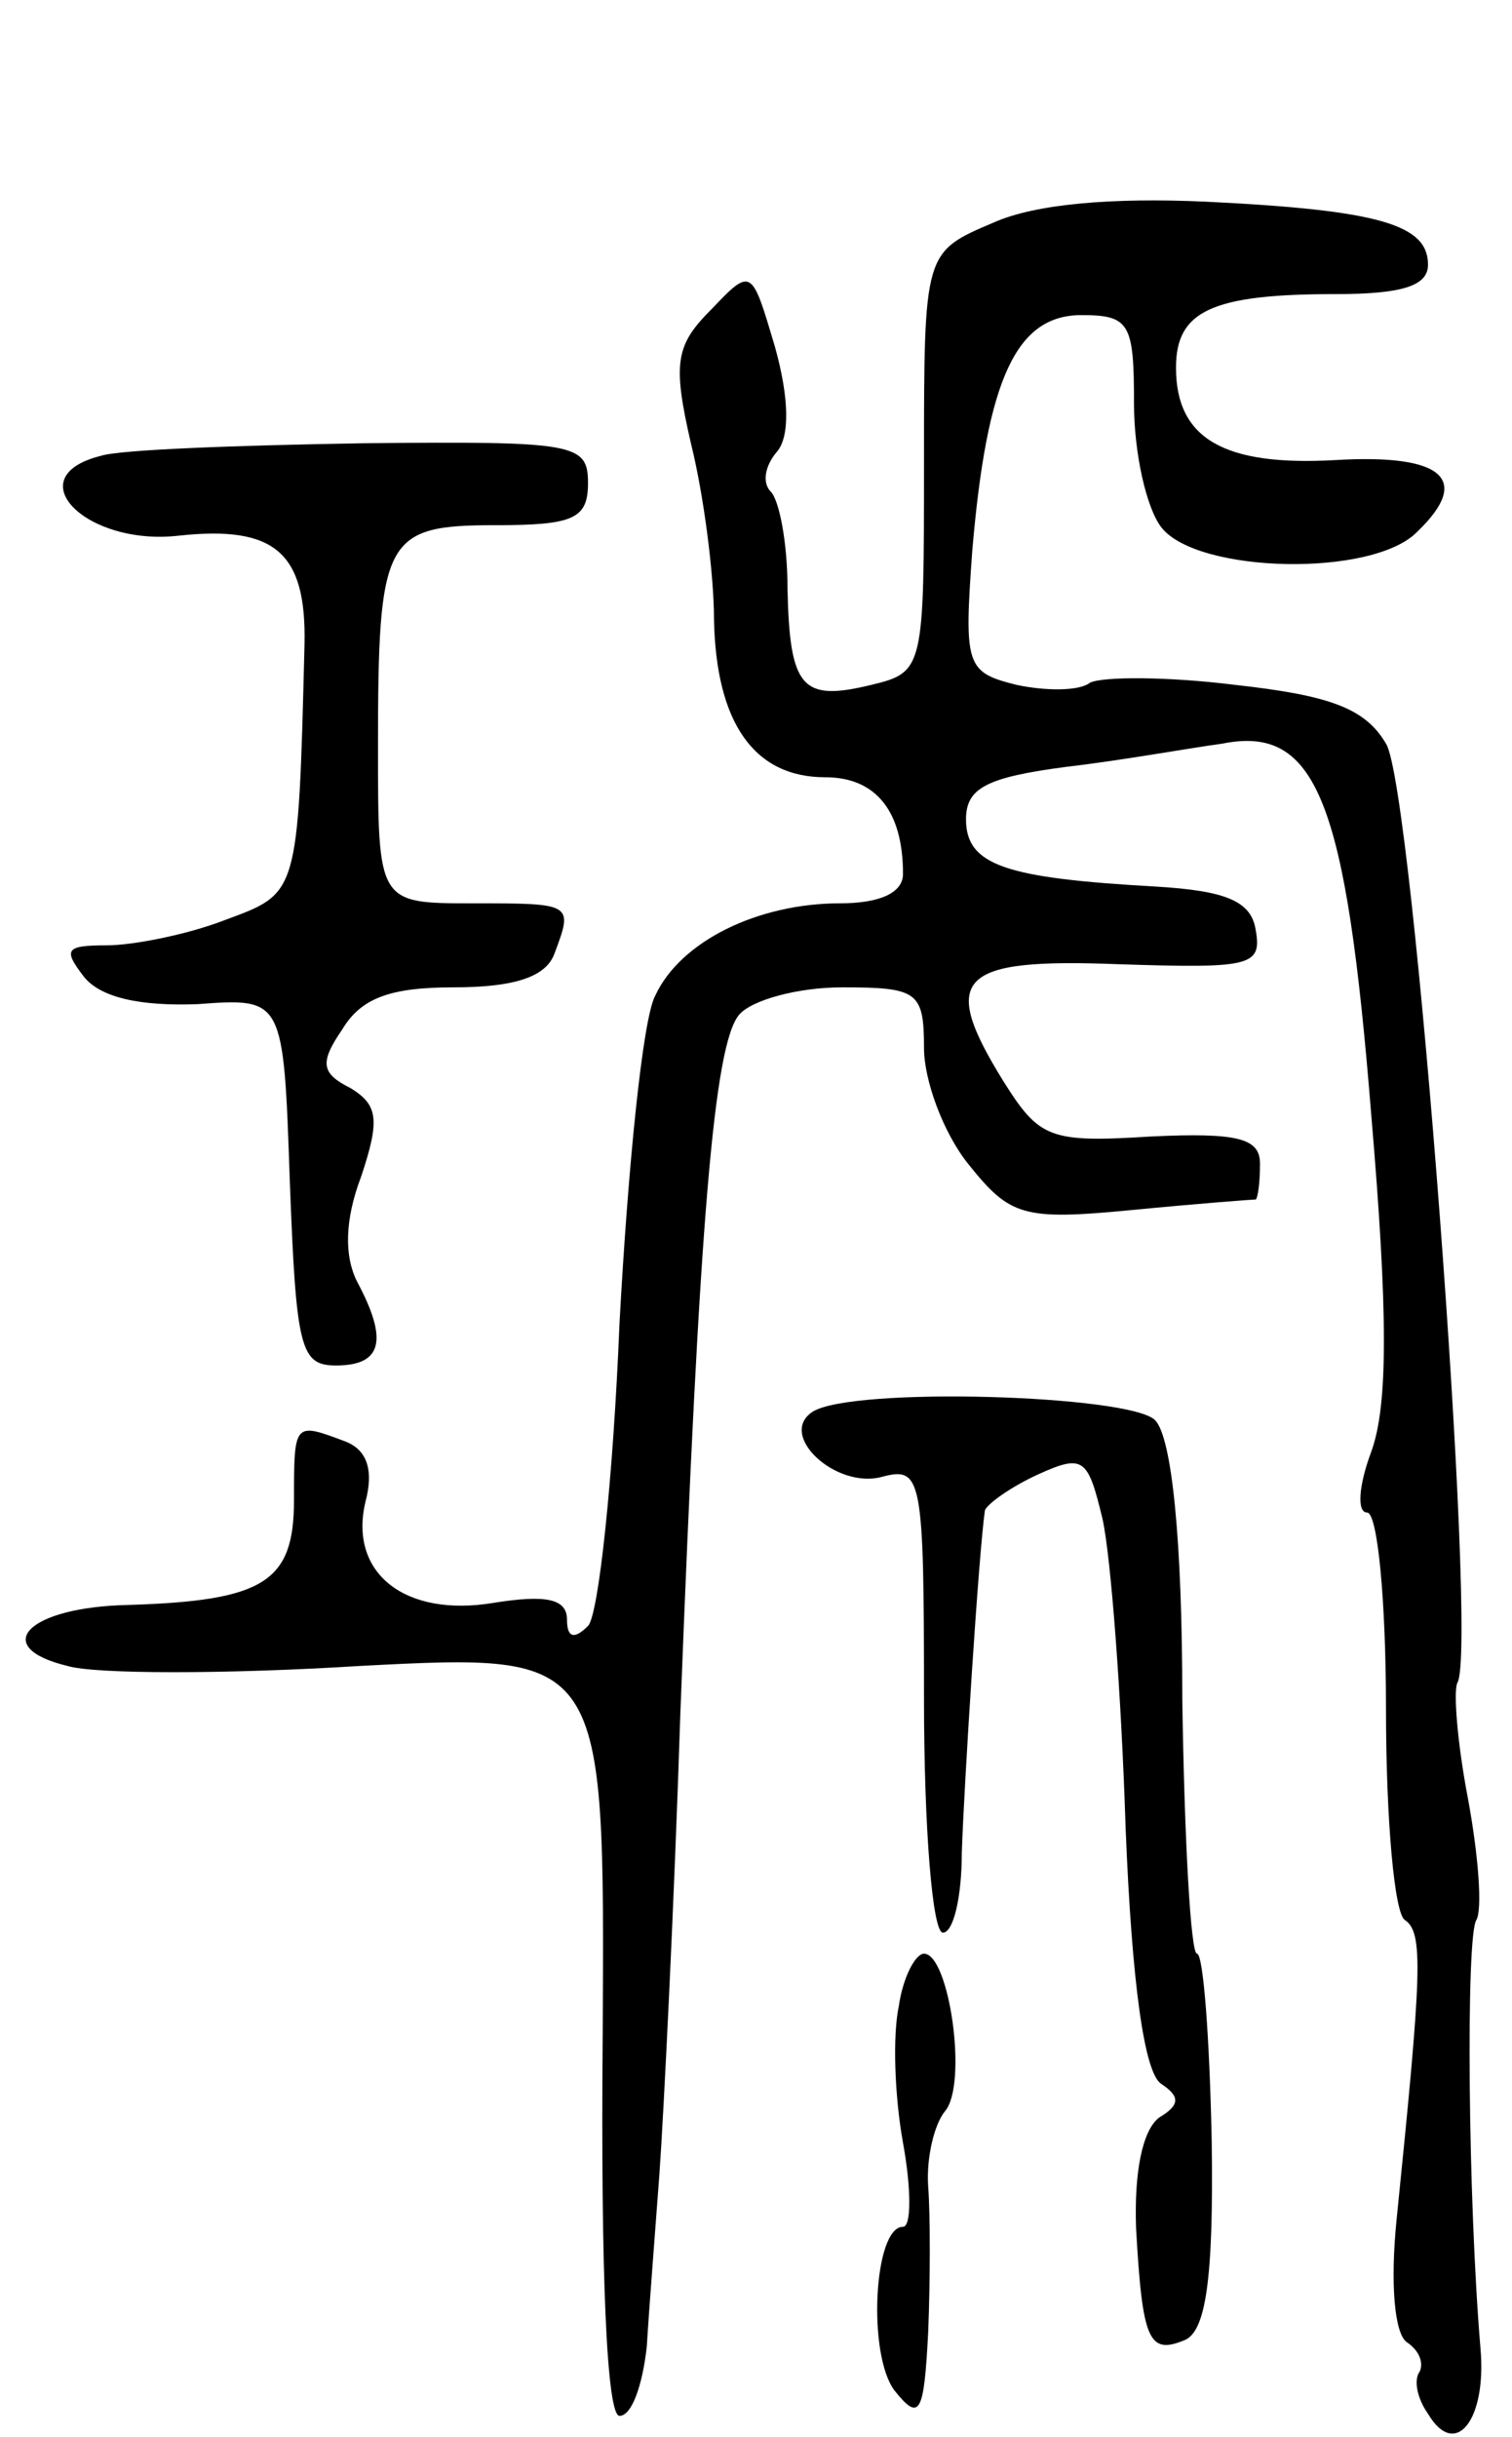 <svg version="1.0" xmlns="http://www.w3.org/2000/svg"
 width="72pt" height="116pt" viewBox="0 0 72 116"
 preserveAspectRatio="xMidYMid meet">
<g transform="translate(0,116) scale(0.1,-0.1)"
fill="#000000" stroke="none">
<path d="M473 1054 c-33 -14 -33 -14 -33 -114 0 -98 0 -100 -25 -106 -33 -8
-39 -2 -40 46 0 22 -4 42 -8 46 -4 4 -3 12 3 19 6 7 6 25 -1 50 -11 37 -11 38
-30 18 -17 -17 -19 -25 -10 -64 6 -24 11 -62 11 -84 1 -49 19 -75 53 -75 24 0
37 -16 37 -46 0 -9 -11 -14 -30 -14 -39 0 -76 -18 -88 -44 -6 -11 -13 -82 -17
-156 -3 -74 -10 -139 -15 -144 -7 -7 -10 -5 -10 3 0 10 -10 12 -35 8 -42 -7
-69 14 -61 48 4 15 1 25 -10 29 -24 9 -24 9 -24 -28 0 -39 -14 -48 -79 -50
-48 -1 -66 -20 -29 -29 13 -4 76 -4 140 0 116 6 116 6 115 -175 -1 -116 2
-182 8 -182 6 0 11 15 13 33 1 17 4 55 6 82 2 28 7 127 10 220 9 234 16 318
28 332 6 7 28 13 49 13 36 0 39 -2 39 -29 0 -15 9 -40 21 -55 20 -25 26 -27
78 -22 31 3 57 5 59 5 1 1 2 8 2 17 0 12 -10 15 -52 13 -48 -3 -53 -1 -70 26
-31 50 -22 59 55 56 62 -2 68 -1 65 16 -2 14 -14 19 -48 21 -71 4 -90 10 -90
32 0 15 10 20 48 25 26 3 59 9 74 11 45 9 59 -27 71 -177 8 -94 8 -138 0 -160
-6 -16 -7 -29 -2 -29 5 0 9 -42 9 -94 0 -52 4 -97 9 -100 9 -6 8 -25 -4 -143
-3 -30 -1 -54 5 -58 6 -4 8 -10 6 -14 -3 -4 -1 -13 4 -20 13 -22 28 -3 25 31
-6 71 -7 196 -2 204 3 5 1 31 -4 58 -5 26 -7 51 -5 55 10 16 -21 427 -34 447
-10 17 -27 23 -72 28 -32 4 -63 4 -69 1 -5 -4 -21 -4 -35 -1 -24 6 -25 9 -21
64 7 82 21 112 52 112 23 0 25 -4 25 -42 0 -24 6 -50 13 -59 17 -22 101 -24
122 -2 26 25 12 37 -39 34 -53 -3 -76 10 -76 44 0 27 17 35 76 35 32 0 44 4
44 14 0 19 -23 26 -106 30 -44 2 -81 -1 -101 -10z"/>
<path d="M48 943 c-40 -10 -7 -43 37 -38 46 5 61 -8 60 -52 -3 -120 -3 -118
-38 -131 -18 -7 -44 -12 -56 -12 -20 0 -21 -2 -11 -15 8 -10 27 -14 54 -13 41
3 41 3 44 -84 3 -80 5 -88 22 -88 22 0 25 12 10 40 -6 12 -6 29 2 50 9 27 8
34 -5 42 -14 7 -15 12 -4 28 9 15 23 20 53 20 29 0 44 5 48 16 9 24 9 24 -39
24 -45 0 -45 0 -45 74 0 100 3 106 56 106 37 0 44 3 44 20 0 19 -6 20 -107 19
-60 -1 -116 -3 -125 -6z"/>
<path d="M387 488 c-17 -11 11 -37 33 -31 19 5 20 0 20 -106 0 -61 4 -111 9
-111 5 0 9 17 9 38 1 31 8 142 11 163 1 3 12 11 25 17 22 10 24 8 31 -21 4
-18 9 -84 11 -147 3 -75 9 -117 17 -122 9 -6 9 -10 -1 -16 -8 -6 -12 -26 -11
-53 3 -53 6 -60 23 -53 10 4 14 28 13 95 -1 49 -4 89 -7 89 -3 0 -6 54 -7 121
0 76 -5 125 -13 133 -12 12 -144 16 -163 4z"/>
<path d="M428 205 c-3 -14 -2 -43 2 -65 4 -22 4 -40 0 -40 -14 0 -17 -61 -4
-78 12 -15 14 -11 16 28 1 25 1 56 0 69 -1 14 3 30 8 36 11 13 2 75 -10 75 -4
0 -10 -11 -12 -25z"/>
</g>
</svg>
